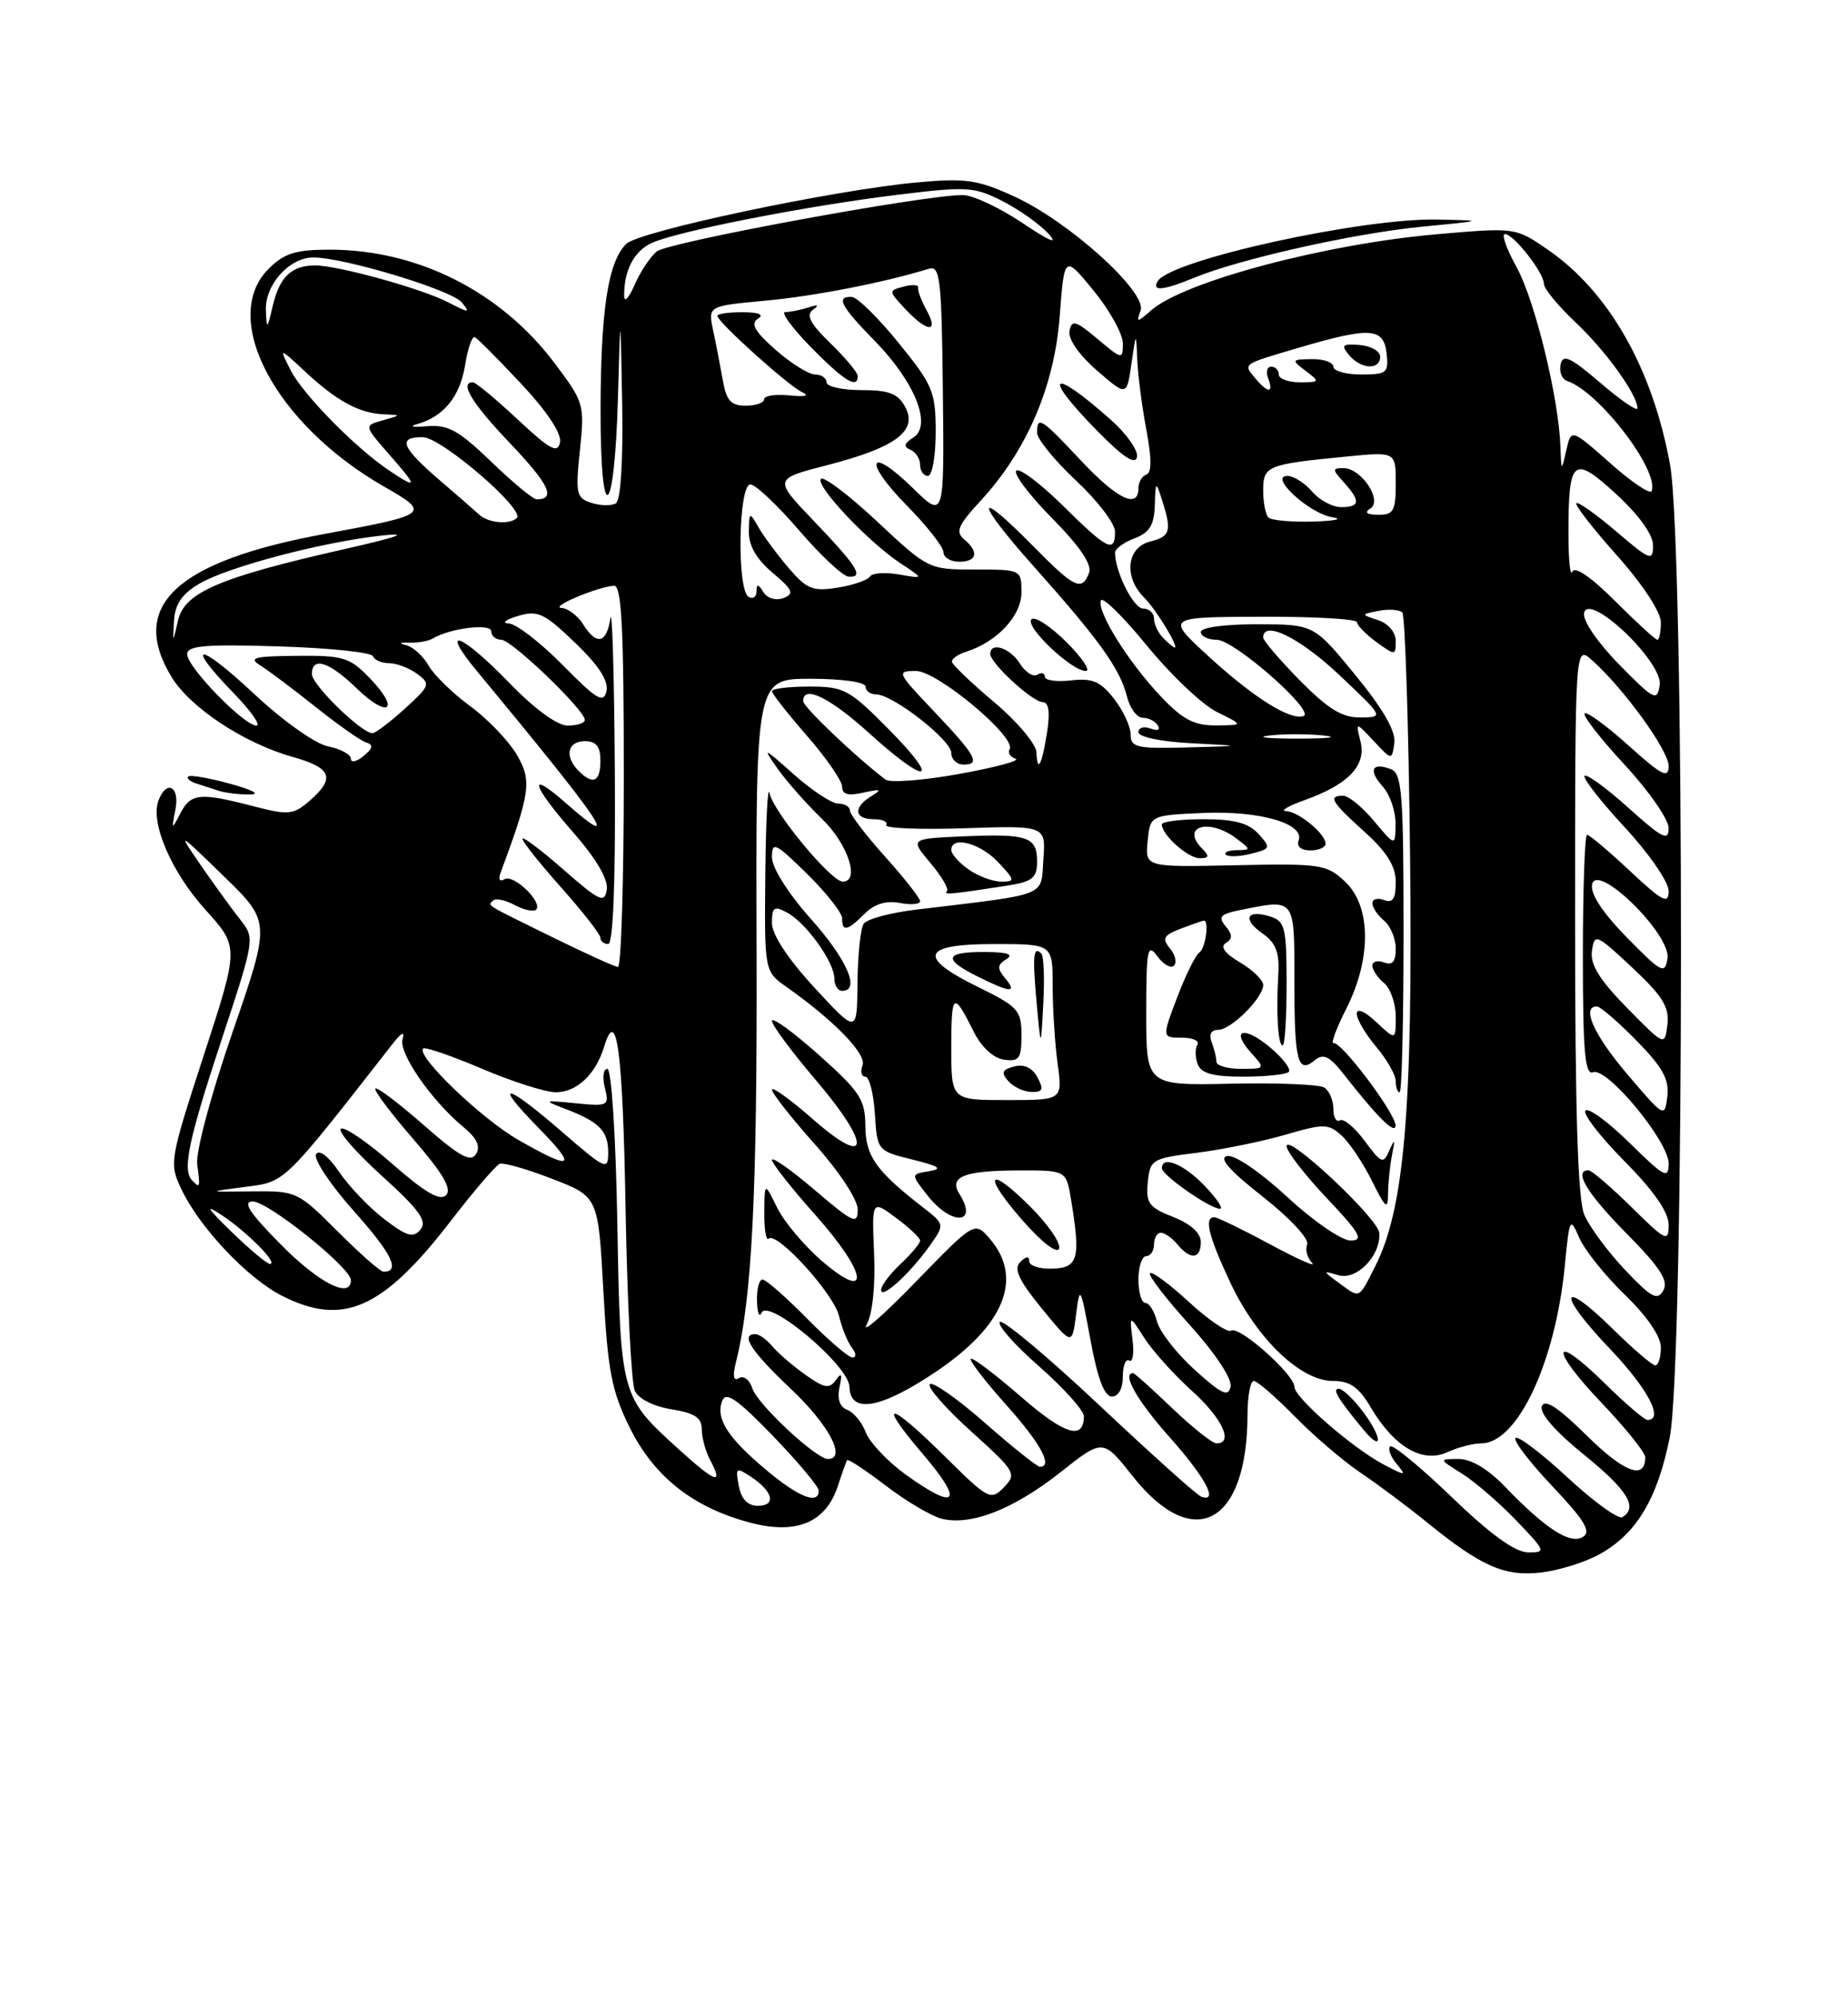 <?xml version="1.0" encoding="UTF-8" standalone="no"?>
<!DOCTYPE svg PUBLIC "-//W3C//DTD SVG 1.1//EN" "http://www.w3.org/Graphics/SVG/1.1/DTD/svg11.dtd" >
<svg xmlns="http://www.w3.org/2000/svg" xmlns:xlink="http://www.w3.org/1999/xlink" version="1.1" viewBox="0 0 237 256">
 <g >
 <path fill="currentColor"
d=" M 205.16 199.20 C 209.87 196.58 212.55 192.13 214.13 184.28 C 216.04 174.82 216.07 69.85 214.17 59.50 C 211.91 47.18 206.32 37.38 198.50 32.00 C 194.36 29.15 194.35 29.15 184.30 30.02 C 169.94 31.27 151.85 36.08 147.63 39.78 C 145.80 41.38 145.70 41.38 146.28 39.80 C 147.13 37.46 137.12 28.41 130.11 25.20 C 125.37 23.03 123.88 22.81 117.61 23.38 C 106.88 24.36 81.94 29.63 80.30 31.27 C 77.99 33.58 77.05 39.65 77.02 52.45 C 76.99 67.93 78.81 66.74 79.25 50.98 C 79.57 39.50 79.57 39.50 79.79 51.69 C 79.92 59.05 79.60 64.13 78.99 64.51 C 78.44 64.85 77.03 64.83 75.86 64.46 C 73.91 63.84 73.79 63.30 74.37 57.73 C 74.99 51.84 74.90 51.55 71.08 46.49 C 64.18 37.35 53.54 32.00 42.27 32.00 C 37.91 32.00 36.45 32.46 34.45 34.45 C 28.11 40.80 35.30 54.37 49.24 62.36 C 55.28 65.82 55.13 65.94 41.50 68.46 C 22.54 71.97 16.46 77.68 22.00 86.77 C 24.40 90.71 31.30 95.26 37.48 97.00 C 42.54 98.41 43.06 99.72 39.72 102.63 C 37.61 104.45 37.03 104.51 32.47 103.33 C 25.62 101.55 24.48 101.66 23.13 104.25 C 22.01 106.41 21.98 106.38 22.50 103.75 C 23.08 100.81 21.37 99.88 20.33 102.58 C 19.24 105.42 21.96 111.76 26.35 116.61 C 30.66 121.37 30.66 121.37 26.15 135.21 C 21.73 148.78 21.68 149.11 23.29 152.48 C 25.62 157.36 31.72 163.82 36.14 166.07 C 43.98 170.07 49.09 167.81 57.82 156.48 C 60.78 152.64 63.60 149.35 64.09 149.17 C 64.59 148.98 67.63 149.86 70.86 151.11 C 76.72 153.38 76.72 153.38 77.38 165.44 C 77.95 175.76 78.44 178.29 80.77 183.00 C 83.91 189.32 88.95 193.27 96.31 195.19 C 102.17 196.72 105.92 195.13 107.45 190.47 C 107.98 188.84 108.52 187.34 108.64 187.15 C 108.76 186.96 111.00 188.43 113.61 190.43 C 116.22 192.42 119.44 194.32 120.77 194.66 C 124.50 195.59 129.97 193.46 135.98 188.72 C 141.45 184.39 141.45 184.39 145.24 189.18 C 153.07 199.09 159.98 195.38 159.99 181.25 C 160.00 178.91 160.36 177.00 160.79 177.00 C 161.23 177.00 163.58 179.04 166.03 181.53 C 168.47 184.02 172.27 187.27 174.48 188.76 C 176.69 190.25 180.53 193.11 183.00 195.12 C 190.00 200.80 192.96 202.09 197.66 201.55 C 199.94 201.28 203.32 200.23 205.16 199.20 Z  M 29.53 100.46 C 26.80 99.71 24.38 99.29 24.14 99.53 C 23.91 99.76 24.34 100.15 25.11 100.40 C 25.87 100.64 27.18 101.07 28.00 101.34 C 28.82 101.62 30.62 101.84 32.00 101.83 C 33.48 101.83 32.48 101.27 29.53 100.46 Z  M 153.13 35.61 C 158.96 33.20 173.69 29.90 182.26 29.07 C 190.47 28.27 190.48 28.27 184.36 28.14 C 174.68 27.92 150.16 33.31 148.48 36.03 C 147.65 37.38 149.17 37.24 153.13 35.61 Z  M 186.17 191.88 C 182.14 188.00 178.58 185.08 178.28 185.39 C 177.97 185.70 178.34 186.71 179.11 187.63 C 180.41 189.19 180.30 189.20 177.50 187.74 C 173.51 185.65 166.00 179.13 166.00 177.74 C 166.00 176.18 158.95 169.91 157.91 170.55 C 157.44 170.85 155.00 169.20 152.50 166.90 C 150.00 164.59 147.74 162.92 147.48 163.19 C 147.22 163.45 149.51 166.43 152.58 169.82 C 155.83 173.42 158.01 176.70 157.82 177.71 C 157.55 179.11 156.70 178.72 153.23 175.59 C 150.89 173.47 148.71 170.68 148.38 169.37 C 148.05 168.07 147.38 167.00 146.89 167.00 C 146.40 167.00 146.00 165.65 146.00 164.00 C 146.00 162.35 146.45 161.00 147.00 161.00 C 147.55 161.00 148.00 160.32 148.00 159.50 C 148.00 158.68 148.39 158.00 148.88 158.00 C 149.36 158.00 150.32 158.68 151.00 159.50 C 152.68 161.53 154.00 161.39 154.00 159.19 C 154.00 158.04 152.70 156.86 150.45 155.98 C 147.34 154.76 146.94 154.21 147.20 151.54 C 147.49 148.62 147.74 148.47 153.46 147.76 C 156.74 147.35 161.85 146.31 164.82 145.45 C 169.79 144.00 170.36 144.01 172.06 145.55 C 173.07 146.47 174.82 149.08 175.95 151.36 C 177.71 154.91 178.00 155.14 178.01 153.00 C 178.02 151.62 178.26 149.38 178.53 148.00 C 178.94 145.98 178.88 145.88 178.19 147.44 C 177.40 149.24 177.17 149.15 175.01 146.23 C 173.73 144.50 172.30 143.31 171.84 143.60 C 171.38 143.88 171.00 143.22 171.00 142.12 C 171.00 141.02 170.47 139.79 169.83 139.39 C 169.18 138.99 163.78 138.77 157.83 138.90 C 147.00 139.13 147.00 139.13 147.00 129.87 C 147.00 121.64 147.16 120.83 148.42 122.56 C 149.20 123.62 150.16 124.17 150.56 123.77 C 150.96 123.37 150.72 122.37 150.03 121.54 C 148.99 120.28 149.22 119.87 151.46 119.02 C 152.93 118.46 154.25 118.00 154.40 118.00 C 155.10 118.00 154.59 121.57 153.82 122.08 C 153.33 122.40 152.05 124.98 150.97 127.83 C 149.01 133.00 149.01 133.00 151.56 133.00 C 152.97 133.00 153.87 133.41 153.56 133.91 C 153.25 134.41 153.27 135.54 153.60 136.41 C 154.05 137.58 155.59 138.00 159.44 138.00 C 162.31 138.00 164.94 137.72 165.28 137.39 C 165.61 137.05 164.55 135.65 162.90 134.26 C 159.51 131.41 157.74 131.95 160.49 134.99 C 162.28 136.96 162.25 137.00 159.15 137.00 C 157.42 137.00 156.00 136.59 156.00 136.08 C 156.00 135.58 155.73 134.45 155.39 133.58 C 155.01 132.59 155.32 132.00 156.22 132.00 C 157.88 132.00 162.00 127.90 162.00 126.24 C 162.00 125.62 160.66 124.32 159.02 123.35 C 157.08 122.21 156.45 121.34 157.21 120.87 C 158.09 120.33 158.08 119.80 157.17 118.70 C 156.17 117.50 156.51 117.15 159.11 116.63 C 166.17 115.22 166.00 114.98 166.00 125.83 C 166.00 136.11 166.43 137.72 168.66 135.86 C 169.71 135.00 170.52 135.39 172.26 137.60 C 176.69 143.25 178.94 145.48 178.97 144.26 C 179.01 142.75 171.98 133.42 171.02 133.70 C 170.64 133.80 171.38 131.81 172.66 129.28 C 175.91 122.86 175.85 116.14 172.50 113.00 C 170.14 110.78 169.37 110.67 158.43 110.90 C 146.86 111.15 146.86 111.15 147.18 107.83 C 147.50 104.50 147.50 104.50 154.33 104.20 C 161.58 103.89 167.38 105.57 166.54 107.75 C 166.26 108.49 166.87 109.00 168.03 109.00 C 169.11 109.00 170.00 108.62 170.00 108.15 C 170.00 106.87 166.53 104.01 164.92 103.96 C 164.14 103.93 165.22 103.30 167.32 102.55 C 172.92 100.55 175.25 98.12 174.48 95.04 C 173.85 92.50 173.85 92.50 176.18 94.98 C 178.50 97.47 178.50 97.47 178.82 95.24 C 179.03 93.74 177.41 90.91 173.82 86.52 C 168.50 80.03 168.50 80.03 161.25 80.01 C 157.07 80.01 154.00 80.42 154.00 81.00 C 154.00 81.55 154.92 82.00 156.04 82.00 C 158.30 82.00 168.79 91.24 167.16 91.78 C 165.44 92.35 160.78 89.42 155.00 84.13 C 149.50 79.09 149.50 79.09 161.75 79.05 C 168.49 79.02 174.01 79.34 174.03 79.75 C 174.05 80.16 175.17 81.31 176.53 82.30 C 178.92 84.04 179.00 84.03 179.00 82.16 C 179.00 81.05 178.05 79.92 176.75 79.49 C 174.50 78.75 174.50 78.75 176.84 78.29 C 178.12 78.04 179.47 78.14 179.84 78.50 C 180.20 78.87 180.65 92.99 180.84 109.90 C 181.19 142.22 180.10 154.97 176.36 162.32 C 174.21 166.55 174.44 166.43 171.81 164.51 C 169.58 162.87 169.57 162.84 171.66 163.45 C 174.01 164.13 177.10 160.92 176.89 158.03 C 176.75 156.17 165.00 145.18 165.00 146.90 C 165.00 147.57 167.32 150.57 170.15 153.56 C 174.44 158.10 174.94 159.00 173.20 159.00 C 172.05 159.00 168.40 156.49 165.09 153.42 C 161.66 150.25 158.34 147.98 157.40 148.17 C 156.24 148.40 157.63 149.99 161.93 153.37 C 165.39 156.08 167.91 158.79 167.64 159.49 C 167.37 160.19 167.66 161.26 168.27 161.87 C 168.89 162.49 166.49 161.43 162.95 159.52 C 159.40 157.61 156.16 156.04 155.75 156.02 C 154.37 155.98 154.98 158.45 157.84 164.51 C 161.23 171.66 166.83 177.00 170.94 177.00 C 173.14 177.00 174.27 177.79 175.82 180.43 C 178.79 185.45 182.43 187.58 185.59 186.14 C 186.97 185.51 188.93 185.00 189.96 185.00 C 194.61 185.00 199.49 174.61 200.69 162.16 C 201.28 156.07 201.35 155.93 202.54 158.66 C 203.22 160.22 205.85 163.51 208.39 165.96 C 211.23 168.71 213.00 171.29 213.00 172.71 C 213.00 173.97 212.68 175.00 212.28 175.00 C 211.89 175.00 209.43 172.89 206.81 170.31 C 200.01 163.62 199.65 165.74 206.38 172.79 C 211.32 177.96 213.46 182.00 211.28 182.00 C 210.89 182.00 208.43 179.89 205.81 177.31 C 199.01 170.62 198.65 172.74 205.38 179.79 C 208.47 183.03 211.00 186.18 211.00 186.78 C 211.00 189.74 208.31 188.75 203.54 184.04 C 199.83 180.38 198.12 179.26 197.74 180.24 C 197.40 181.11 199.42 183.44 203.10 186.42 C 208.73 190.98 210.11 193.20 208.07 194.46 C 207.56 194.77 204.40 192.49 201.04 189.38 C 197.69 186.27 194.68 183.99 194.36 184.31 C 194.04 184.63 196.17 187.42 199.10 190.51 C 203.23 194.88 204.10 196.32 203.01 196.99 C 201.38 198.00 198.22 195.96 193.05 190.59 C 190.86 188.30 188.68 187.00 187.05 187.00 C 184.50 187.01 184.50 187.01 187.50 188.88 C 189.15 189.92 192.28 192.62 194.45 194.88 C 198.25 198.84 198.31 199.00 195.95 198.97 C 194.30 198.95 191.11 196.64 186.17 191.88 Z  M 174.90 181.08 C 173.65 179.39 172.20 178.00 171.69 178.00 C 170.80 178.00 171.59 179.30 174.87 183.26 C 177.30 186.20 177.33 184.37 174.90 181.08 Z  M 154.50 152.00 C 151.82 149.20 148.98 148.04 149.01 149.75 C 149.03 150.63 155.07 154.85 156.44 154.94 C 156.95 154.97 156.08 153.65 154.50 152.00 Z  M 180.00 119.61 C 180.00 101.61 179.81 99.14 178.36 98.58 C 175.93 97.65 175.45 98.73 177.34 100.82 C 178.25 101.83 178.99 103.97 178.97 105.58 C 178.95 108.50 178.95 108.50 176.22 105.24 C 174.73 103.45 172.94 101.99 172.25 101.99 C 170.28 102.01 170.72 102.76 175.00 106.62 C 177.89 109.23 179.00 111.03 179.00 113.08 C 179.00 115.21 178.62 115.79 177.50 115.36 C 176.68 115.05 176.00 115.23 176.00 115.77 C 176.00 116.31 176.68 117.32 177.50 118.00 C 178.32 118.68 179.00 120.30 179.00 121.59 C 179.00 123.27 178.57 123.77 177.50 123.36 C 176.68 123.05 176.00 123.23 176.00 123.77 C 176.00 124.31 176.68 125.32 177.50 126.00 C 178.32 126.68 179.00 128.62 179.00 130.30 C 179.00 133.35 179.00 133.35 176.50 131.00 C 175.03 129.61 174.00 129.18 174.00 129.93 C 174.00 130.64 175.12 132.55 176.50 134.18 C 177.88 135.82 179.00 137.79 179.00 138.58 C 179.00 139.36 179.22 140.00 179.50 140.00 C 179.78 140.00 180.00 130.82 180.00 119.61 Z  M 165.00 126.07 C 165.00 118.92 164.80 118.07 162.92 117.48 C 159.89 116.51 159.27 117.80 161.89 119.63 C 163.63 120.85 164.10 122.06 163.94 124.86 C 163.64 129.84 163.90 134.00 164.50 134.00 C 164.78 134.00 165.00 130.43 165.00 126.07 Z  M 154.20 108.80 C 151.33 105.93 155.03 104.80 158.56 107.47 C 160.46 108.91 160.46 108.94 158.58 108.97 C 157.53 108.99 156.91 109.25 157.22 109.55 C 157.52 109.85 158.96 109.80 160.43 109.43 C 162.97 108.79 163.01 108.67 161.39 106.88 C 160.13 105.49 158.31 105.00 154.35 105.00 C 151.41 105.00 149.00 105.30 149.00 105.67 C 149.00 107.01 152.35 110.00 153.85 110.00 C 155.06 110.00 155.13 109.73 154.20 108.80 Z  M 94.75 190.47 C 94.30 188.10 94.40 188.02 96.33 189.30 C 99.15 191.17 99.58 193.00 97.20 193.00 C 95.89 193.00 95.07 192.15 94.75 190.47 Z  M 98.23 188.38 C 93.31 184.26 91.75 181.80 92.62 179.55 C 93.10 178.31 94.55 179.32 99.12 184.04 C 102.35 187.39 105.00 190.55 105.00 191.06 C 105.00 192.92 102.42 191.90 98.23 188.38 Z  M 116.11 188.97 C 113.81 187.30 111.53 184.88 111.04 183.60 C 110.55 182.32 109.48 181.01 108.65 180.70 C 107.69 180.33 107.34 179.30 107.66 177.81 C 108.04 176.10 107.92 175.86 107.19 176.89 C 106.37 178.05 105.71 177.93 103.26 176.19 C 101.65 175.04 99.74 173.40 99.04 172.55 C 98.33 171.70 97.36 171.00 96.88 171.00 C 94.89 171.00 96.30 173.17 101.50 178.09 C 106.33 182.66 108.61 187.00 106.18 187.00 C 104.66 187.00 97.12 179.97 96.49 177.96 C 96.14 176.86 95.37 176.27 94.78 176.63 C 94.06 177.08 93.93 176.41 94.38 174.60 C 96.45 166.37 97.12 152.93 97.03 121.75 C 96.93 87.00 96.93 87.00 103.97 87.00 C 107.99 87.00 111.00 87.43 111.00 88.00 C 111.00 88.55 111.61 89.00 112.35 89.00 C 114.48 89.00 122.00 94.85 122.00 96.51 C 122.00 97.33 122.71 98.00 123.58 98.00 C 125.82 98.00 125.17 96.85 119.68 91.07 C 115.02 86.17 114.95 86.00 117.47 86.00 C 120.22 86.00 130.41 94.52 129.48 96.04 C 129.21 96.47 129.55 97.02 130.24 97.25 C 130.93 97.48 127.70 98.35 123.06 99.19 C 118.42 100.03 114.14 100.36 113.56 99.92 C 109.87 97.14 103.00 90.60 103.00 89.87 C 103.00 87.73 106.41 89.39 111.50 94.00 C 118.94 100.74 120.79 100.37 114.00 93.50 C 108.92 88.36 108.26 88.00 103.78 88.00 C 101.15 88.00 99.00 88.26 99.00 88.59 C 99.00 88.91 101.03 91.49 103.50 94.32 C 105.97 97.15 108.00 100.08 108.00 100.84 C 108.00 101.83 108.78 102.04 110.75 101.59 C 112.98 101.09 113.17 101.17 111.75 102.04 C 109.38 103.48 109.54 105.00 112.06 105.00 C 113.19 105.00 113.91 105.34 113.65 105.75 C 113.40 106.16 117.90 106.35 123.66 106.16 C 134.12 105.81 134.12 105.81 133.81 110.16 C 133.46 115.01 134.70 114.52 117.50 116.59 C 114.20 116.98 111.17 117.80 110.77 118.40 C 110.36 119.01 110.00 122.42 109.97 126.00 C 109.91 132.50 109.91 132.50 104.45 126.59 C 101.04 122.89 99.00 119.79 99.00 118.30 C 99.00 116.27 99.28 116.08 100.93 116.96 C 103.38 118.27 107.00 123.31 107.00 125.40 C 107.00 126.28 107.45 127.00 108.00 127.00 C 110.38 127.00 108.64 122.99 104.00 117.79 C 101.08 114.51 99.00 111.22 99.00 109.88 C 99.00 107.80 99.42 108.00 103.50 112.00 C 105.97 114.43 108.00 117.00 108.00 117.71 C 108.00 119.47 108.67 119.33 110.88 117.12 C 112.14 115.86 113.64 115.40 115.38 115.73 C 116.82 116.01 118.00 115.91 118.00 115.51 C 118.00 115.12 115.97 112.54 113.50 109.79 C 111.03 107.04 109.00 104.38 109.00 103.89 C 109.00 103.40 108.33 103.00 107.50 103.00 C 106.68 103.00 104.11 101.31 101.80 99.25 C 97.89 95.77 97.74 95.71 99.71 98.50 C 100.87 100.15 103.44 103.05 105.41 104.95 C 108.72 108.13 110.34 113.00 108.08 113.00 C 106.59 113.00 99.16 104.04 98.70 101.68 C 98.46 100.48 98.22 105.12 98.15 112.00 C 98.03 124.50 98.03 124.50 100.87 126.50 C 106.97 130.80 111.17 135.12 110.62 136.55 C 110.31 137.35 110.47 138.00 110.98 138.00 C 111.48 138.00 112.03 140.14 112.20 142.75 C 112.50 147.48 112.52 147.51 117.00 148.62 C 120.48 149.48 120.97 149.82 119.15 150.12 C 116.80 150.50 116.80 150.50 118.97 153.25 C 122.04 157.14 125.52 156.95 123.04 153.03 C 121.65 150.83 123.65 150.03 130.62 150.02 C 136.74 150.00 136.74 150.00 137.36 153.75 C 138.60 161.29 138.29 162.49 135.00 162.61 C 133.35 162.67 132.00 162.24 132.00 161.66 C 132.00 160.97 131.59 161.01 130.84 161.76 C 129.97 162.63 130.64 164.07 133.59 167.69 C 137.50 172.47 137.50 172.47 138.00 168.48 C 138.49 164.68 138.57 164.83 139.85 171.75 C 140.76 176.69 141.63 179.00 142.59 179.00 C 143.44 179.00 144.00 177.98 144.00 176.44 C 144.00 175.03 144.37 174.11 144.82 174.39 C 145.27 174.67 145.46 173.46 145.24 171.70 C 144.84 168.50 144.84 168.50 146.76 171.50 C 147.82 173.15 150.55 176.19 152.84 178.25 C 156.73 181.75 158.26 185.00 156.02 185.00 C 155.48 185.00 152.92 182.97 150.34 180.50 C 147.76 178.03 145.50 176.00 145.32 176.00 C 143.82 176.00 145.85 179.55 150.00 184.21 C 154.62 189.40 156.34 192.64 154.05 191.83 C 153.52 191.65 147.65 186.38 141.00 180.13 C 134.35 173.88 128.60 169.07 128.23 169.44 C 127.85 169.81 130.12 172.38 133.27 175.14 C 136.42 177.91 139.00 180.78 139.00 181.52 C 139.00 184.66 136.52 183.89 130.89 178.98 C 127.59 176.12 124.72 173.95 124.50 174.16 C 124.29 174.38 126.32 177.02 129.01 180.03 C 133.44 184.97 135.09 188.00 133.36 188.00 C 133.01 188.00 129.84 185.47 126.32 182.38 C 122.79 179.28 119.61 177.05 119.25 177.42 C 118.88 177.78 121.26 180.50 124.54 183.46 C 130.24 188.60 130.42 188.91 128.75 190.63 C 127.07 192.36 126.76 192.20 121.22 186.72 C 113.88 179.45 112.33 179.33 118.46 186.50 C 123.69 192.63 122.67 193.71 116.11 188.97 Z  M 119.91 175.90 C 128.74 170.00 131.28 163.92 127.01 158.86 C 125.01 156.50 125.01 156.50 117.45 164.29 C 113.29 168.57 110.45 171.05 111.14 169.79 C 111.90 168.40 112.28 164.80 112.10 160.65 C 111.81 153.80 111.81 153.80 114.91 156.09 C 116.61 157.35 118.00 158.66 118.00 159.01 C 118.00 159.36 116.88 160.71 115.50 162.00 C 114.12 163.29 113.00 164.79 113.00 165.33 C 113.00 166.60 116.65 163.29 119.20 159.72 C 121.18 156.93 121.18 156.93 118.34 154.73 C 112.32 150.05 111.00 148.18 110.98 144.30 C 110.96 140.93 110.28 139.90 104.98 135.18 C 101.69 132.25 99.00 130.31 99.00 130.85 C 99.00 131.39 101.51 134.78 104.58 138.38 C 111.80 146.84 111.60 149.89 104.25 143.45 C 101.36 140.92 99.00 139.22 99.00 139.67 C 99.01 140.13 101.48 143.27 104.50 146.66 C 107.65 150.19 110.00 153.77 110.00 155.03 C 110.00 157.01 109.43 156.75 104.50 152.54 C 101.47 149.96 99.00 148.22 99.00 148.67 C 99.01 149.13 101.52 152.31 104.58 155.74 C 111.24 163.21 111.78 167.09 105.40 161.62 C 103.14 159.68 100.57 156.61 99.67 154.80 C 98.05 151.50 98.05 151.50 98.02 155.42 C 98.01 157.57 98.25 159.08 98.56 158.77 C 99.58 157.75 106.91 165.78 107.60 168.67 C 107.97 170.23 108.72 172.06 109.26 172.75 C 109.81 173.45 109.84 174.00 109.33 174.00 C 108.83 174.00 106.21 171.75 103.50 169.00 C 100.79 166.25 98.22 164.00 97.79 164.00 C 97.35 164.00 97.04 165.24 97.08 166.75 C 97.12 168.26 97.38 168.94 97.66 168.27 C 98.46 166.28 108.88 175.03 108.94 177.75 C 109.03 181.24 112.88 180.60 119.91 175.90 Z  M 132.16 154.69 C 126.64 149.17 125.93 150.50 131.19 156.48 C 133.65 159.28 135.58 160.75 135.83 160.02 C 136.06 159.33 134.40 156.93 132.16 154.69 Z  M 129.25 113.50 C 132.42 113.00 133.00 112.52 133.00 110.42 C 133.00 107.24 131.80 106.84 123.50 107.20 C 116.70 107.50 116.70 107.50 119.32 110.61 C 120.76 112.32 121.72 113.95 121.44 114.23 C 120.93 114.73 122.10 114.62 129.25 113.50 Z  M 86.91 185.63 C 79.59 178.99 79.56 178.85 79.17 156.75 C 78.97 145.51 78.42 137.00 77.89 137.00 C 77.38 137.00 77.23 138.09 77.57 139.42 C 78.15 141.74 78.00 141.82 73.84 141.41 C 69.67 141.00 69.62 141.03 72.50 142.13 C 76.86 143.79 78.00 144.94 78.00 147.72 C 78.00 150.06 77.67 149.91 72.11 145.10 C 64.84 138.79 63.07 138.45 69.00 144.50 C 74.13 149.72 73.49 150.12 66.45 146.09 C 61.70 143.36 53.34 135.33 54.27 134.39 C 54.51 134.16 57.90 135.32 61.80 136.98 C 65.70 138.64 69.97 140.00 71.29 140.00 C 73.97 140.00 76.40 137.70 77.48 134.15 C 79.10 128.83 79.87 134.63 80.23 155.00 C 80.44 166.82 80.97 177.29 81.41 178.26 C 81.89 179.29 83.82 180.27 86.11 180.63 C 89.08 181.11 90.00 181.71 90.00 183.19 C 90.00 184.26 90.49 186.04 91.08 187.15 C 92.84 190.44 91.77 190.05 86.91 185.63 Z  M 208.39 162.75 C 206.18 160.41 203.84 157.24 203.18 155.70 C 202.35 153.73 202.00 142.60 202.00 117.80 C 202.00 82.69 202.00 82.69 204.15 84.60 C 208.22 88.21 214.00 96.19 214.00 98.18 C 214.00 99.85 213.13 99.40 208.86 95.56 C 206.03 93.02 203.50 91.17 203.22 91.44 C 202.95 91.72 205.26 94.68 208.36 98.03 C 211.46 101.37 214.00 105.03 214.00 106.15 C 214.00 107.86 213.18 107.45 208.86 103.56 C 206.03 101.02 203.50 99.17 203.22 99.44 C 202.95 99.72 205.26 102.68 208.36 106.03 C 211.46 109.37 214.00 113.05 214.00 114.19 C 214.00 115.96 213.24 115.57 209.04 111.64 C 206.32 109.09 203.84 107.00 203.54 107.00 C 203.24 107.00 203.00 113.96 203.00 122.47 C 203.00 134.83 203.26 137.84 204.31 137.43 C 206.11 136.75 214.00 146.29 214.00 149.14 C 214.00 151.17 213.44 150.87 209.02 146.52 C 206.29 143.83 203.72 141.94 203.33 142.34 C 202.94 142.73 205.18 145.64 208.31 148.81 C 212.10 152.63 214.00 155.37 214.00 156.99 C 214.00 159.25 213.66 159.09 209.22 154.71 C 206.58 152.12 204.11 150.00 203.72 150.00 C 201.74 150.00 203.55 153.00 208.61 158.11 C 212.92 162.47 214.01 164.16 213.32 165.39 C 212.56 166.75 211.79 166.34 208.39 162.75 Z  M 36.00 159.50 C 31.97 155.42 31.05 154.00 32.43 154.00 C 34.39 154.00 45.00 162.50 45.00 164.08 C 45.00 166.54 40.89 164.45 36.00 159.50 Z  M 43.29 157.82 C 38.21 152.73 38.00 152.63 32.30 152.70 C 26.50 152.77 26.50 152.77 31.42 152.13 C 36.65 151.46 36.20 151.90 50.32 133.83 C 51.48 132.34 51.95 132.11 51.63 133.18 C 51.09 134.96 55.32 141.06 59.49 144.51 C 61.17 145.89 61.65 146.95 61.05 147.92 C 60.37 149.02 58.93 148.23 54.36 144.22 C 51.16 141.42 48.37 139.30 48.14 139.52 C 47.92 139.75 50.11 142.67 53.02 146.02 C 56.80 150.39 57.99 152.41 57.21 153.19 C 56.43 153.97 54.50 152.85 50.35 149.21 C 47.17 146.42 44.19 144.38 43.73 144.67 C 43.26 144.96 45.62 147.68 48.97 150.71 C 53.78 155.07 54.82 156.51 53.93 157.59 C 53.00 158.71 52.19 158.48 49.31 156.28 C 47.39 154.82 44.78 152.10 43.51 150.23 C 42.13 148.20 40.94 147.28 40.54 147.94 C 40.17 148.54 42.34 151.81 45.37 155.21 C 50.27 160.70 51.39 163.00 49.18 163.00 C 48.79 163.00 46.14 160.67 43.29 157.82 Z  M 29.71 157.90 C 26.48 154.75 26.20 154.26 28.50 155.79 C 31.75 157.95 35.74 162.00 34.62 162.00 C 34.23 162.00 32.03 160.15 29.71 157.90 Z  M 24.67 151.33 C 23.35 150.02 24.12 146.30 28.38 133.38 C 32.68 120.36 32.70 120.25 30.82 117.88 C 29.78 116.57 27.53 113.47 25.82 111.00 C 22.72 106.50 22.72 106.50 28.72 112.33 C 34.71 118.15 34.71 118.15 29.81 132.33 C 27.03 140.38 25.08 147.69 25.29 149.25 C 25.69 152.24 25.66 152.33 24.67 151.33 Z  M 208.75 137.75 C 204.42 132.68 202.76 129.00 204.79 129.00 C 205.23 129.00 207.51 130.97 209.87 133.37 C 213.22 136.78 214.09 138.35 213.83 140.53 C 213.50 143.29 213.44 143.25 208.75 137.75 Z  M 122.00 134.33 C 122.00 127.20 122.26 127.00 124.84 132.17 C 125.85 134.20 127.38 135.62 128.75 135.82 C 130.71 136.10 131.00 135.69 131.00 132.69 C 131.00 129.50 130.58 129.03 125.50 126.54 C 117.57 122.66 118.17 121.00 127.50 121.00 C 135.00 121.00 135.00 121.00 135.00 126.36 C 135.00 129.31 135.29 133.81 135.64 136.36 C 136.27 141.00 136.27 141.00 129.14 141.00 C 122.00 141.00 122.00 141.00 122.00 134.33 Z  M 133.05 138.09 C 132.39 136.85 131.34 136.36 130.07 136.69 C 128.51 137.10 128.35 137.48 129.31 138.56 C 129.96 139.31 131.30 139.94 132.29 139.96 C 133.74 139.99 133.88 139.64 133.05 138.09 Z  M 133.55 122.22 C 132.52 121.19 132.40 122.48 132.94 128.50 C 133.49 134.50 133.49 134.50 133.80 128.64 C 133.97 125.41 133.86 122.52 133.55 122.22 Z  M 128.94 125.42 C 127.85 124.12 127.87 123.69 129.06 122.94 C 130.06 122.31 129.19 122.03 126.25 122.02 C 121.18 122.00 120.89 122.92 125.27 125.11 C 129.54 127.25 130.52 127.33 128.94 125.42 Z  M 208.66 129.18 C 205.11 125.56 203.92 123.63 204.16 121.88 C 204.49 119.60 204.70 119.69 209.34 124.03 C 213.24 127.68 214.11 129.09 213.84 131.33 C 213.50 134.10 213.50 134.10 208.66 129.18 Z  M 208.65 120.17 C 205.54 117.00 203.94 114.57 204.18 113.37 C 204.76 110.41 214.32 119.77 213.85 122.84 C 213.53 124.92 213.11 124.71 208.65 120.17 Z  M 71.00 120.20 C 61.91 115.73 62.54 116.12 63.25 115.42 C 63.57 115.10 64.81 115.36 66.00 116.00 C 67.19 116.64 68.43 116.90 68.75 116.59 C 69.67 115.67 65.84 111.98 64.70 112.69 C 64.10 113.06 63.88 112.73 64.18 111.91 C 68.03 101.54 68.23 100.08 66.28 96.74 C 65.24 94.96 62.54 92.15 60.29 90.50 C 58.04 88.85 55.64 86.51 54.96 85.30 C 54.27 84.09 52.99 82.92 52.11 82.70 C 51.09 82.45 51.23 82.33 52.50 82.37 C 53.60 82.41 54.95 82.17 55.50 81.84 C 57.71 80.51 63.00 79.86 63.00 80.92 C 63.00 81.51 63.58 82.00 64.29 82.00 C 65.62 82.00 75.00 91.01 75.00 92.28 C 75.00 92.68 74.01 93.00 72.81 93.00 C 71.46 93.00 68.56 90.88 65.29 87.50 C 59.11 81.13 56.26 80.10 61.17 86.02 C 77.46 105.68 80.01 109.46 72.53 102.90 C 67.60 98.56 68.13 100.54 73.57 106.76 C 76.47 110.07 78.02 112.73 77.82 114.02 C 77.54 115.82 76.91 115.53 72.25 111.45 C 69.36 108.92 67.00 107.15 67.00 107.51 C 67.00 107.88 69.25 110.70 72.00 113.79 C 74.75 116.87 77.00 119.76 77.00 120.20 C 77.00 120.64 77.45 121.00 78.00 121.00 C 78.64 121.00 78.95 113.02 78.85 98.75 C 78.77 86.51 78.51 77.74 78.28 79.25 C 77.79 82.50 76.50 82.77 74.77 80.00 C 74.08 78.90 72.84 77.97 72.01 77.92 C 70.40 77.84 76.64 75.20 78.75 75.08 C 79.72 75.02 80.00 80.53 80.00 99.50 C 80.00 112.97 79.66 123.97 79.25 123.94 C 78.84 123.91 75.12 122.22 71.00 120.20 Z  M 74.20 98.80 C 72.36 96.96 72.77 95.00 75.00 95.00 C 76.47 95.00 77.00 95.67 77.00 97.50 C 77.00 100.23 76.06 100.66 74.20 98.80 Z  M 45.00 97.25 C 45.00 96.70 43.69 95.99 42.08 95.67 C 40.42 95.33 36.31 92.42 32.58 88.93 C 25.43 82.24 23.52 82.20 30.00 88.88 C 32.20 91.15 33.50 93.00 32.88 93.00 C 31.29 93.00 24.00 85.50 24.00 83.86 C 24.00 82.75 26.27 82.56 35.75 82.85 C 42.21 83.05 47.65 83.61 47.83 84.11 C 48.02 84.60 48.94 85.00 49.89 85.00 C 50.84 85.00 52.46 85.61 53.48 86.36 C 55.25 87.65 55.17 87.88 51.92 90.83 C 50.04 92.54 48.18 93.95 47.78 93.97 C 46.42 94.03 40.00 87.78 40.00 86.40 C 40.00 84.11 42.20 84.80 45.69 88.18 C 49.78 92.15 51.40 91.08 47.49 86.99 C 44.86 84.25 44.08 84.00 38.06 84.06 C 32.57 84.11 31.81 84.31 33.41 85.31 C 34.46 85.96 37.63 88.35 40.46 90.60 C 43.29 92.86 46.19 94.90 46.91 95.14 C 47.92 95.47 47.85 95.88 46.61 96.91 C 45.72 97.64 45.00 97.80 45.00 97.25 Z  M 132.92 96.42 C 132.87 95.36 130.44 92.47 127.50 90.00 C 124.56 87.53 122.13 85.19 122.08 84.82 C 122.04 84.44 122.86 83.86 123.92 83.53 C 127.88 82.27 131.00 78.92 131.00 75.93 C 131.00 73.02 130.96 73.00 125.04 73.00 C 119.11 73.00 119.03 72.96 112.51 66.86 C 108.90 63.48 105.65 61.02 105.29 61.38 C 104.48 62.18 111.38 69.50 115.50 72.21 C 118.50 74.19 118.50 74.19 115.29 73.63 C 113.52 73.32 111.85 73.44 111.56 73.90 C 111.28 74.36 109.42 75.00 107.42 75.32 C 104.24 75.83 103.47 75.52 101.15 72.81 C 99.69 71.10 97.95 68.76 97.29 67.60 C 96.11 65.57 96.07 65.58 96.04 68.16 C 96.01 69.93 97.03 71.69 99.08 73.41 C 101.68 75.60 101.90 76.10 100.48 76.65 C 99.51 77.02 98.42 76.70 97.91 75.90 C 97.23 74.81 97.03 74.79 97.02 75.81 C 97.01 76.53 96.55 76.84 96.00 76.50 C 94.47 75.56 94.71 61.98 96.25 62.09 C 96.94 62.14 99.75 64.80 102.50 68.00 C 105.25 71.20 108.10 73.86 108.83 73.91 C 110.86 74.05 109.98 72.64 104.36 66.76 C 99.21 61.39 99.21 61.39 106.09 59.62 C 114.86 57.36 117.73 55.23 116.10 52.18 C 115.16 50.44 114.03 50.00 110.46 50.00 C 108.01 50.00 106.00 49.55 106.00 49.00 C 106.00 48.45 105.34 48.00 104.53 48.00 C 103.73 48.00 101.45 46.58 99.48 44.85 C 96.80 42.49 96.22 41.48 97.19 40.86 C 98.04 40.32 97.36 40.03 95.25 40.02 C 93.46 40.01 92.00 40.22 92.00 40.48 C 92.00 41.26 101.08 49.43 102.86 50.26 C 103.89 50.73 103.28 50.89 101.25 50.68 C 99.46 50.50 98.00 50.72 98.00 51.17 C 98.00 51.63 96.93 52.00 95.63 52.00 C 93.74 52.00 93.15 51.34 92.70 48.75 C 92.38 46.96 91.83 44.09 91.46 42.36 C 90.79 39.22 90.79 39.22 98.15 38.54 C 104.46 37.96 113.33 36.23 119.12 34.45 C 120.57 34.00 120.76 35.72 120.92 50.22 C 121.10 66.50 121.10 66.50 117.07 62.56 C 111.35 56.98 110.64 59.06 116.31 64.81 C 118.89 67.43 121.00 70.12 121.00 70.78 C 121.00 71.45 121.90 72.00 123.00 72.00 C 125.32 72.00 125.59 70.74 123.63 69.11 C 122.50 68.17 122.88 67.30 125.72 64.23 C 131.67 57.80 135.21 49.57 135.90 40.58 C 136.50 32.67 136.50 32.67 140.25 37.25 C 142.31 39.77 144.00 42.81 144.00 44.01 C 144.00 46.12 143.91 46.10 140.75 43.44 C 137.95 41.09 137.45 40.94 137.16 42.42 C 136.96 43.44 138.38 45.49 140.66 47.47 C 144.50 50.80 144.50 50.80 145.10 46.65 C 145.70 42.50 145.70 42.50 145.85 46.11 C 145.93 48.10 146.46 52.15 147.02 55.11 C 147.71 58.76 147.71 60.60 147.02 60.83 C 146.46 61.01 146.00 61.80 146.00 62.58 C 146.00 65.30 143.24 63.96 138.60 59.00 C 133.53 53.59 133.00 53.25 133.00 55.46 C 133.00 56.26 135.25 59.02 138.00 61.60 C 140.75 64.17 143.00 67.11 143.00 68.14 C 143.00 70.95 142.04 70.47 136.31 64.81 C 133.41 61.95 130.73 59.94 130.33 60.33 C 129.94 60.73 132.02 63.48 134.95 66.45 C 138.50 70.04 140.07 72.37 139.67 73.42 C 138.74 75.84 137.82 75.40 132.50 70.00 C 124.85 62.24 124.99 64.11 132.71 72.75 C 141.01 82.06 143.65 85.74 144.54 89.31 C 144.91 90.79 145.82 92.00 146.55 92.00 C 147.28 92.00 148.16 92.44 148.49 92.99 C 148.84 93.56 148.44 93.72 147.55 93.38 C 146.70 93.05 146.00 93.26 146.00 93.85 C 146.00 94.46 148.88 95.06 152.75 95.26 C 159.50 95.61 159.50 95.61 152.25 95.80 C 145.77 95.98 145.00 95.80 145.00 94.13 C 145.00 93.11 144.03 91.04 142.85 89.54 C 141.12 87.33 140.07 86.89 137.35 87.21 C 135.51 87.42 134.00 87.21 134.00 86.74 C 134.00 86.27 133.56 86.15 133.03 86.48 C 132.50 86.81 131.49 86.16 130.79 85.04 C 129.54 83.04 127.00 82.22 127.00 83.81 C 127.00 85.02 132.43 90.00 133.74 90.00 C 134.49 90.00 134.68 91.28 134.30 93.75 C 133.63 98.05 133.04 99.20 132.92 96.42 Z  M 136.77 82.30 C 134.73 80.27 132.71 78.95 132.28 79.38 C 131.39 80.28 137.41 86.00 139.25 86.00 C 139.92 86.00 138.80 84.34 136.77 82.30 Z  M 120.00 55.40 C 120.00 50.22 119.65 49.38 115.25 43.96 C 112.64 40.74 109.94 38.09 109.25 38.06 C 107.15 37.96 107.82 39.24 112.16 43.67 C 117.33 48.94 119.57 54.52 117.14 56.07 C 115.94 56.84 115.84 57.26 116.75 57.64 C 117.44 57.93 118.00 58.80 118.00 59.58 C 118.00 60.36 118.45 61.00 119.00 61.00 C 119.55 61.00 120.00 58.48 120.00 55.40 Z  M 142.43 53.78 C 134.71 46.93 133.56 47.95 140.75 55.26 C 144.05 58.62 145.60 59.63 145.82 58.58 C 145.99 57.74 144.47 55.58 142.43 53.78 Z  M 110.00 48.20 C 110.00 47.75 108.43 45.87 106.50 44.00 C 103.91 41.49 103.33 40.38 104.25 39.71 C 105.10 39.10 104.91 39.00 103.67 39.41 C 102.66 39.73 101.33 40.00 100.71 40.00 C 100.09 40.00 101.57 42.02 104.00 44.50 C 108.25 48.83 110.00 49.91 110.00 48.20 Z  M 118.82 39.75 C 118.14 38.51 117.66 37.21 117.75 36.85 C 117.85 36.50 117.02 36.44 115.91 36.73 C 113.92 37.25 113.93 37.29 116.12 39.63 C 118.94 42.63 120.46 42.70 118.82 39.75 Z  M 162.73 94.28 C 164.50 94.06 167.65 94.05 169.73 94.27 C 171.80 94.49 170.35 94.67 166.50 94.67 C 162.65 94.68 160.95 94.50 162.73 94.28 Z  M 148.86 89.25 C 144.70 84.86 140.69 78.44 141.18 76.97 C 141.37 76.40 144.03 79.01 147.10 82.77 C 150.17 86.52 154.21 90.35 156.09 91.27 C 159.50 92.95 159.50 92.95 155.95 92.98 C 153.14 93.00 151.68 92.23 148.86 89.25 Z  M 166.71 87.22 C 164.12 84.58 162.00 82.11 162.00 81.72 C 162.00 79.44 166.68 81.73 171.70 86.46 C 177.50 91.93 177.50 91.93 174.46 91.96 C 172.13 91.99 170.33 90.88 166.71 87.22 Z  M 72.17 85.25 C 69.32 82.36 66.21 79.96 65.25 79.91 C 64.29 79.87 64.80 79.44 66.39 78.96 C 68.97 78.19 69.77 78.56 73.75 82.38 C 76.78 85.28 78.07 87.27 77.78 88.58 C 77.41 90.20 76.55 89.69 72.17 85.25 Z  M 207.65 85.17 C 204.88 82.35 202.96 79.53 203.15 78.58 C 203.74 75.79 213.30 84.88 212.85 87.80 C 212.53 89.94 212.15 89.75 207.65 85.17 Z  M 149.20 81.80 C 148.54 81.14 148.00 80.02 148.00 79.30 C 148.00 78.58 147.37 78.00 146.60 78.00 C 145.37 78.00 143.00 73.27 143.00 70.83 C 143.00 70.34 144.12 69.52 145.50 69.00 C 147.43 68.27 148.02 67.30 148.10 64.77 C 148.19 61.68 148.24 61.64 149.00 64.00 C 150.31 68.08 150.12 68.75 147.50 69.41 C 144.49 70.17 144.08 73.94 146.72 76.58 C 148.27 78.12 151.24 83.00 150.64 83.00 C 150.51 83.00 149.86 82.46 149.20 81.80 Z  M 22.32 79.55 C 22.45 77.40 23.35 76.11 25.59 74.80 C 29.30 72.64 41.38 69.46 49.00 68.64 C 52.69 68.24 51.05 68.83 44.00 70.42 C 28.11 74.02 23.65 75.94 22.83 79.53 C 22.15 82.50 22.15 82.50 22.32 79.55 Z  M 207.12 77.03 C 204.07 73.97 201.96 72.53 201.65 73.28 C 201.38 73.95 201.15 71.80 201.15 68.50 C 201.14 58.75 201.73 58.25 207.27 63.33 C 210.20 66.03 212.00 68.53 212.00 69.92 C 212.00 71.98 211.63 71.84 207.29 68.13 C 204.69 65.91 202.39 64.28 202.16 64.50 C 201.94 64.73 204.29 67.74 207.37 71.20 C 210.66 74.88 212.99 78.44 213.00 79.75 C 213.00 80.99 212.80 82.00 212.55 82.00 C 212.30 82.00 209.86 79.76 207.12 77.03 Z  M 61.50 66.00 C 60.95 65.50 58.59 63.44 56.25 61.43 C 51.46 57.31 50.97 55.98 54.25 56.04 C 56.62 56.08 67.35 65.31 66.28 66.39 C 65.39 67.27 62.67 67.05 61.50 66.00 Z  M 162.67 66.33 C 162.30 65.97 162.00 64.40 162.00 62.85 C 162.00 59.70 162.48 59.51 172.75 58.51 C 179.00 57.90 179.00 57.90 179.00 61.95 C 179.00 65.49 178.72 66.00 176.75 65.98 C 175.28 65.97 174.93 65.70 175.73 65.19 C 177.36 64.16 174.59 60.00 172.29 60.00 C 170.84 60.00 170.85 60.18 172.35 61.83 C 174.52 64.23 174.43 65.00 171.99 65.00 C 170.88 65.00 169.21 64.10 168.27 63.00 C 167.33 61.90 165.90 61.00 165.10 61.00 C 162.65 61.00 167.92 65.84 170.87 66.30 C 172.32 66.52 171.21 66.77 168.42 66.85 C 165.62 66.93 163.03 66.70 162.67 66.33 Z  M 62.99 59.17 C 58.81 55.15 57.44 54.40 54.74 54.63 C 52.96 54.79 52.40 54.66 53.50 54.36 C 56.91 53.40 59.00 50.82 59.65 46.79 C 59.99 44.66 60.55 43.05 60.89 43.21 C 61.23 43.37 63.91 46.06 66.84 49.19 C 70.15 52.72 72.04 55.56 71.82 56.69 C 71.53 58.18 70.55 57.65 66.38 53.75 C 63.58 51.14 61.00 49.00 60.65 49.00 C 58.87 49.00 60.53 51.70 65.50 56.91 C 70.43 62.09 71.33 64.00 68.83 64.00 C 68.37 64.00 65.74 61.83 62.99 59.17 Z  M 206.50 59.36 C 201.50 54.94 201.50 54.94 200.87 57.72 C 200.25 60.46 200.23 60.45 200.12 57.21 C 199.89 50.95 196.84 38.48 194.50 34.25 C 193.20 31.91 192.53 30.00 193.00 30.00 C 194.12 30.00 198.00 34.95 198.00 36.38 C 198.00 37.00 199.83 39.21 202.05 41.31 C 205.94 44.96 209.99 50.59 210.00 52.33 C 210.00 52.78 207.86 51.32 205.25 49.08 C 201.39 45.77 200.43 45.33 200.14 46.72 C 199.94 47.66 200.32 48.61 200.98 48.83 C 205.04 50.18 212.81 60.30 211.82 62.94 C 211.64 63.41 209.25 61.80 206.50 59.36 Z  M 49.97 60.35 C 45.67 57.49 38.90 50.61 37.30 47.50 C 35.77 44.50 35.77 44.50 39.13 47.63 C 43.18 51.39 46.07 52.97 49.18 53.10 C 51.50 53.20 51.50 53.20 49.08 53.88 C 46.67 54.55 46.67 54.55 49.94 58.28 C 53.58 62.42 53.58 62.76 49.97 60.35 Z  M 160.98 48.48 C 159.42 46.60 159.22 46.74 166.50 44.59 C 175.71 41.88 177.44 41.98 177.82 45.25 C 178.11 47.80 177.87 48.00 174.57 48.00 C 172.60 48.00 171.00 47.55 171.00 47.00 C 171.00 46.45 169.76 46.01 168.25 46.03 C 165.62 46.06 165.58 46.13 167.44 47.53 C 169.30 48.94 169.27 49.00 166.69 49.00 C 165.21 49.00 164.00 48.55 164.00 48.00 C 164.00 47.45 163.56 47.00 163.03 47.00 C 162.50 47.00 162.32 47.67 162.64 48.50 C 163.38 50.43 162.59 50.42 160.98 48.48 Z  M 177.00 45.72 C 177.00 45.01 175.82 44.34 174.38 44.22 C 172.15 44.04 171.95 44.23 173.00 45.50 C 174.52 47.34 177.00 47.47 177.00 45.72 Z  M 34.10 39.75 C 33.98 36.48 37.12 33.00 40.18 33.00 C 44.12 33.00 57.89 37.16 59.21 38.75 C 60.37 40.15 60.19 40.15 57.46 38.74 C 54.06 36.98 43.23 33.99 40.36 34.02 C 37.39 34.04 35.86 35.50 35.00 39.12 C 34.26 42.27 34.20 42.31 34.10 39.75 Z  M 80.05 38.00 C 80.00 34.70 81.29 32.19 83.59 31.14 C 86.91 29.63 103.44 26.39 115.09 24.97 C 124.01 23.87 124.95 23.93 128.59 25.79 C 130.74 26.89 133.40 28.78 134.49 29.99 C 135.77 31.41 134.59 30.91 131.14 28.59 C 128.20 26.62 124.75 25.00 123.47 25.00 C 118.43 25.00 85.66 31.04 84.22 32.23 C 83.38 32.93 82.11 34.85 81.39 36.50 C 80.67 38.15 80.07 38.83 80.05 38.00 Z  M 124.22 111.44 C 123.00 110.59 122.00 109.46 122.00 108.94 C 122.00 107.09 125.69 108.05 128.00 110.50 C 130.20 112.84 130.23 113.00 128.40 113.00 C 127.32 113.00 125.44 112.30 124.22 111.44 Z "/>
</g>
</svg>